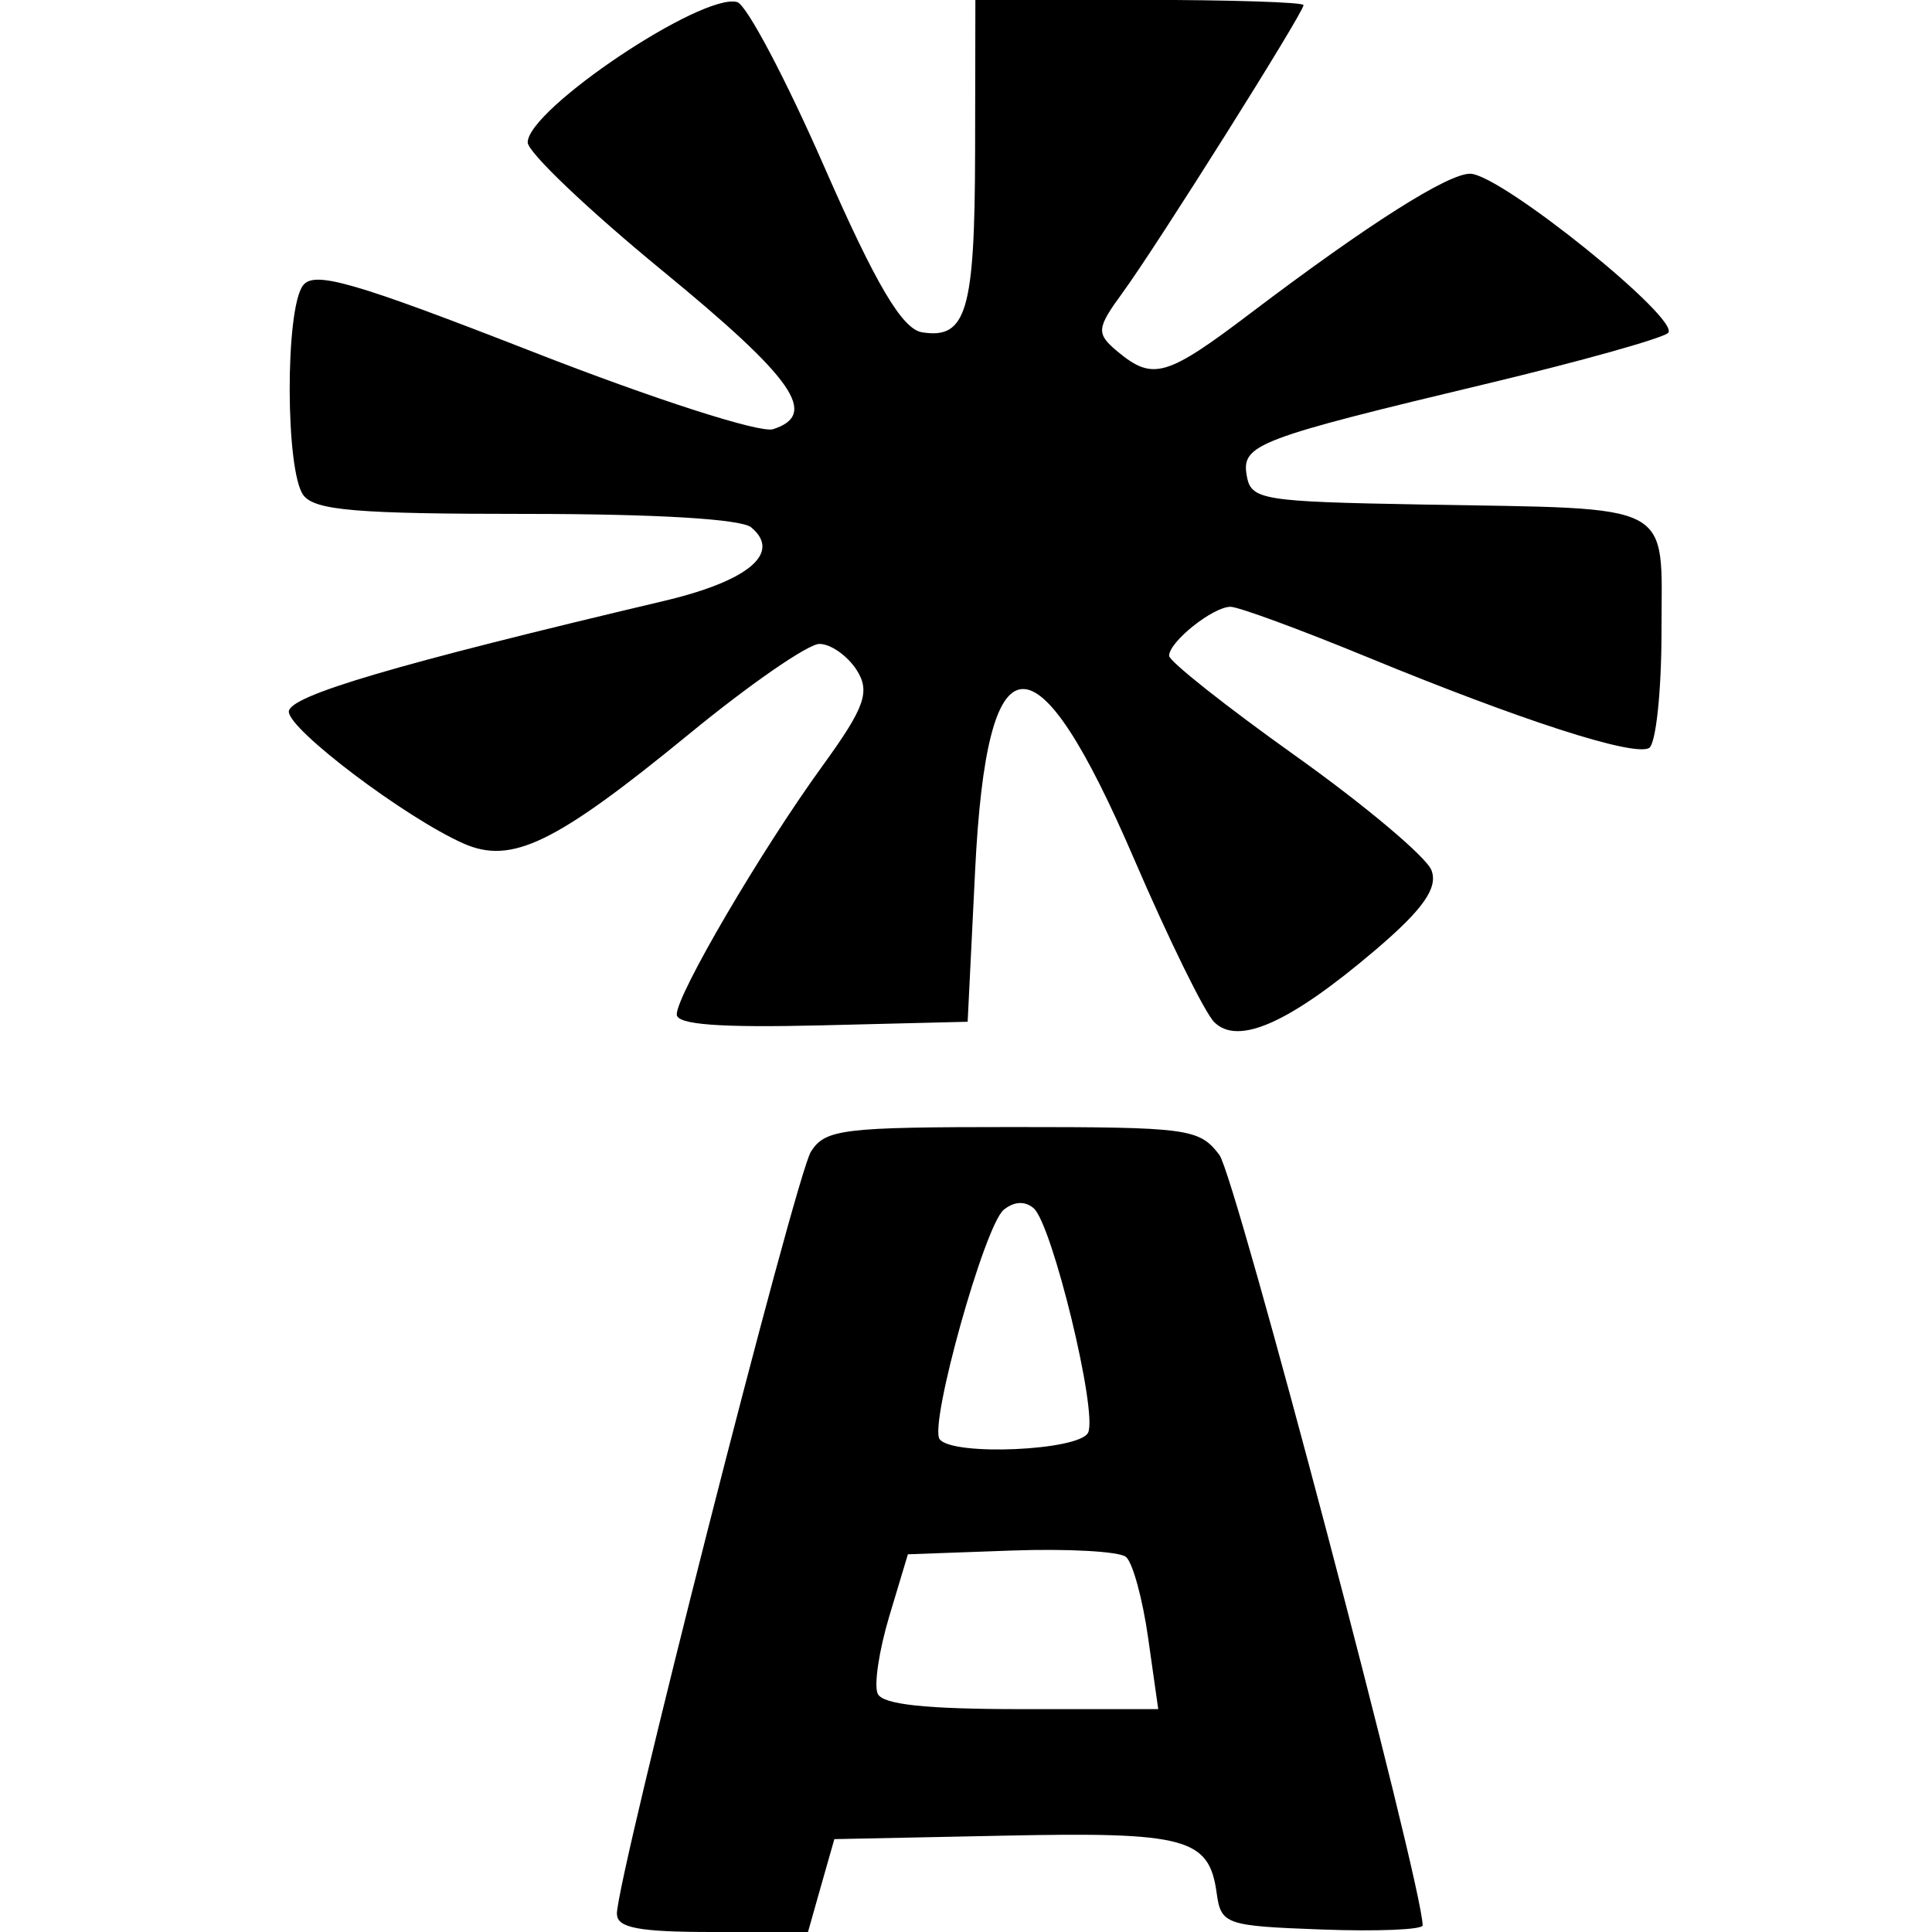 <?xml version="1.0" encoding="UTF-8" standalone="no"?>
<!-- Created with Inkscape (http://www.inkscape.org/) -->

<svg
   xmlns:dc="http://purl.org/dc/elements/1.1/"
   xmlns:cc="http://creativecommons.org/ns#"
   xmlns:rdf="http://www.w3.org/1999/02/22-rdf-syntax-ns#"
   xmlns:svg="http://www.w3.org/2000/svg"
   xmlns="http://www.w3.org/2000/svg"
   xmlns:sodipodi="http://sodipodi.sourceforge.net/DTD/sodipodi-0.dtd"
   xmlns:inkscape="http://www.inkscape.org/namespaces/inkscape"
   version="1.1"
   id="svg66"
   width="14"
   height="14"
   viewBox="0 0 14 14"
   sodipodi:docname="windpump.svg"
   inkscape:version="0.92.3 (2405546, 2018-03-11)">
  <defs
     id="defs70" />
  <sodipodi:namedview
     pagecolor="#ffffff"
     bordercolor="#666666"
     borderopacity="1"
     objecttolerance="10"
     gridtolerance="10"
     guidetolerance="10"
     inkscape:pageopacity="0"
     inkscape:pageshadow="2"
     inkscape:window-width="1920"
     inkscape:window-height="1137"
     id="namedview68"
     showgrid="false"
     inkscape:zoom="13.555713"
     inkscape:cx="31.439806"
     inkscape:cy="15.534985"
     inkscape:window-x="-8"
     inkscape:window-y="-8"
     inkscape:window-maximized="1"
     inkscape:current-layer="svg66" />
  <path
     style="fill:#000000;stroke-width:0.099"
     d="m 4.47,13.87 c 0,-0.263 1.296,-5.354 1.407,-5.526 0.104,-0.162 0.231,-0.177 1.46,-0.177 1.277,0 1.353,0.01 1.499,0.202 0.117,0.153 1.473,5.293 1.473,5.583 0,0.031 -0.328,0.045 -0.73,0.03 -0.702,-0.026 -0.731,-0.036 -0.763,-0.267 -0.055,-0.396 -0.223,-0.441 -1.546,-0.413 l -1.224,0.025 -0.096,0.337 L 5.855,14 h -0.692 c -0.533,0 -0.692,-0.03 -0.692,-0.13 z m 3.85,-2 c -0.04,-0.283 -0.112,-0.548 -0.161,-0.588 -0.048,-0.04 -0.424,-0.061 -0.834,-0.046 l -0.746,0.027 -0.135,0.449 c -0.074,0.247 -0.112,0.499 -0.084,0.561 0.035,0.079 0.348,0.112 1.042,0.112 h 0.991 z m -0.435,-1.489 c 0.07,-0.151 -0.261,-1.511 -0.395,-1.626 -0.063,-0.054 -0.143,-0.049 -0.217,0.012 -0.139,0.115 -0.542,1.558 -0.464,1.662 0.092,0.124 1.016,0.083 1.076,-0.048 z m 0.914,-2.974 c -0.07,-0.07 -0.33,-0.6 -0.579,-1.178 -0.719,-1.673 -1.069,-1.649 -1.154,0.08 l -0.054,1.095 -1.054,0.026 c -0.747,0.018 -1.054,-0.005 -1.054,-0.079 0,-0.145 0.612,-1.189 1.056,-1.801 0.308,-0.425 0.348,-0.538 0.247,-0.696 -0.067,-0.103 -0.188,-0.188 -0.269,-0.188 -0.082,0 -0.506,0.293 -0.942,0.651 -0.972,0.796 -1.288,0.95 -1.638,0.795 -0.421,-0.187 -1.265,-0.824 -1.265,-0.955 0,-0.115 0.763,-0.34 2.721,-0.803 0.612,-0.145 0.852,-0.348 0.629,-0.533 -0.073,-0.06 -0.689,-0.097 -1.629,-0.097 -1.226,0 -1.531,-0.025 -1.615,-0.135 -0.131,-0.172 -0.134,-1.35 -0.003,-1.521 0.082,-0.108 0.373,-0.023 1.669,0.483 0.881,0.344 1.643,0.589 1.737,0.559 0.333,-0.106 0.152,-0.366 -0.805,-1.151 -0.535,-0.439 -0.973,-0.856 -0.973,-0.927 0,-0.24 1.264,-1.087 1.518,-1.017 0.068,0.019 0.353,0.558 0.633,1.198 0.373,0.851 0.563,1.172 0.707,1.195 0.322,0.051 0.382,-0.153 0.384,-1.31 l 0.002,-1.099 h 1.189 c 0.654,0 1.189,0.017 1.189,0.038 0,0.055 -1.066,1.749 -1.312,2.085 -0.189,0.259 -0.192,0.295 -0.035,0.426 0.256,0.212 0.353,0.184 0.969,-0.283 0.848,-0.642 1.428,-1.01 1.587,-1.006 0.226,0.006 1.543,1.069 1.431,1.155 -0.055,0.042 -0.635,0.204 -1.289,0.361 -1.691,0.404 -1.801,0.446 -1.763,0.67 0.031,0.178 0.104,0.19 1.276,0.211 1.853,0.033 1.73,-0.032 1.73,0.917 0,0.44 -0.041,0.822 -0.091,0.848 -0.118,0.06 -0.919,-0.198 -2.04,-0.659 -0.488,-0.201 -0.935,-0.365 -0.992,-0.365 -0.127,0 -0.445,0.253 -0.445,0.355 0,0.04 0.413,0.367 0.917,0.726 0.505,0.36 0.947,0.732 0.984,0.828 0.049,0.127 -0.06,0.283 -0.404,0.576 -0.622,0.53 -0.997,0.698 -1.171,0.524 z"
     id="path76"
     inkscape:connector-curvature="0" />
</svg>
